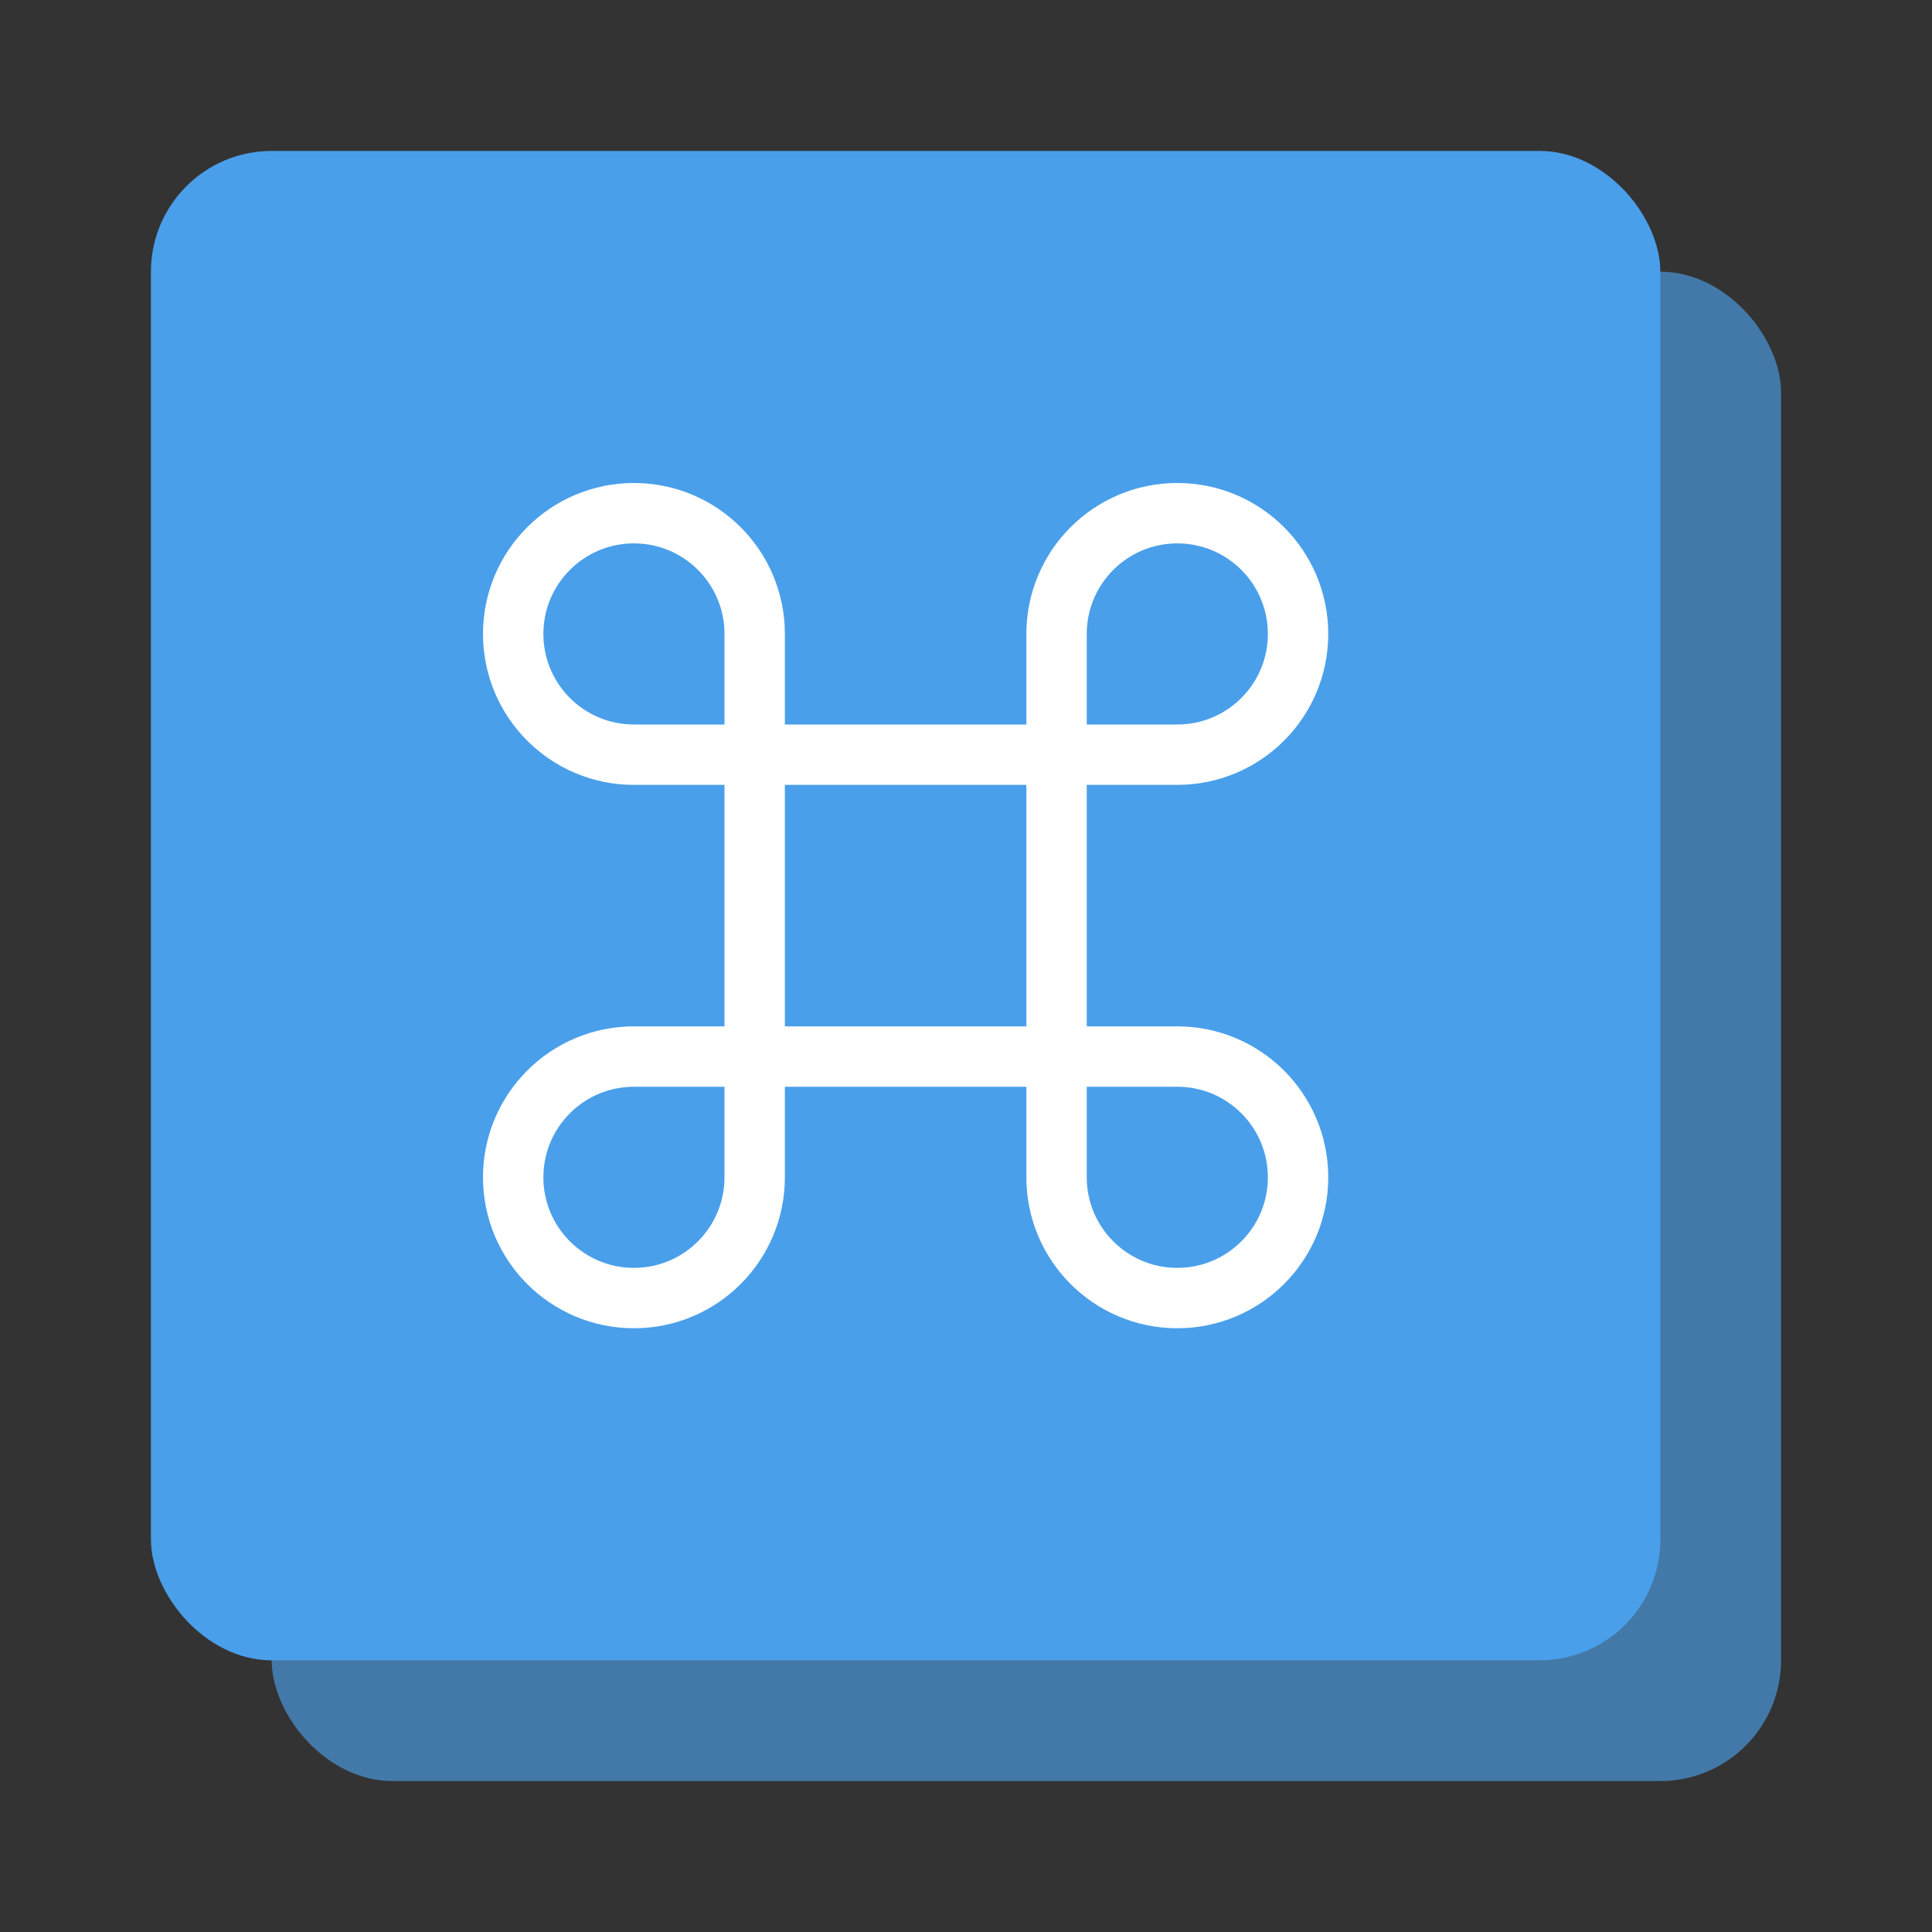 <?xml version="1.0" encoding="UTF-8" standalone="no"?>
<svg width="64px" height="64px" viewBox="0 0 64 64" version="1.1" xmlns="http://www.w3.org/2000/svg" xmlns:xlink="http://www.w3.org/1999/xlink" xmlns:sketch="http://www.bohemiancoding.com/sketch/ns">
    <rect x="0" y="0" width="64" height="64" fill="#333333" stroke="none"/>
    <!-- Generator: Sketch 3.4.2 (15857) - http://www.bohemiancoding.com/sketch -->
    <title>icons/skills/id-309</title>
    <desc>Created with Sketch.</desc>
    <defs></defs>
    <g id="Skills---Design" stroke="none" stroke-width="1" fill="none" fill-rule="evenodd" sketch:type="MSPage">
        <g id="icons/skills/id-309" sketch:type="MSArtboardGroup">
            <rect id="Rectangle-7" fill="#4379A8" sketch:type="MSShapeGroup" x="9" y="9" width="50" height="50" rx="4"></rect>
            <rect id="Rectangle-7" fill="#4A9FEA" sketch:type="MSShapeGroup" x="5" y="5" width="50" height="50" rx="4"></rect>
            <path d="M35,35 L25,35 L25,25 L35,25 L35,35 Z" id="Stroke-1920" stroke="#FFFFFF" stroke-width="2" stroke-linecap="round" stroke-linejoin="round" sketch:type="MSShapeGroup"></path>
            <path d="M17,21 C17,18.791 18.791,17 21,17 C23.209,17 25,18.791 25,21 L25,25 L21,25 C18.791,25 17,23.209 17,21 L17,21 Z" id="Stroke-1921" stroke="#FFFFFF" stroke-width="2" stroke-linecap="round" stroke-linejoin="round" sketch:type="MSShapeGroup"></path>
            <path d="M43,21 C43,18.791 41.209,17 39,17 C36.791,17 35,18.791 35,21 L35,25 L39,25 C41.209,25 43,23.209 43,21 L43,21 Z" id="Stroke-1922" stroke="#FFFFFF" stroke-width="2" stroke-linecap="round" stroke-linejoin="round" sketch:type="MSShapeGroup"></path>
            <path d="M43,39 C43,41.209 41.209,43 39,43 C36.791,43 35,41.209 35,39 L35,35 L39,35 C41.209,35 43,36.791 43,39 L43,39 Z" id="Stroke-1923" stroke="#FFFFFF" stroke-width="2" stroke-linecap="round" stroke-linejoin="round" sketch:type="MSShapeGroup"></path>
            <path d="M17,39 C17,41.209 18.791,43 21,43 C23.209,43 25,41.209 25,39 L25,35 L21,35 C18.791,35 17,36.791 17,39 L17,39 Z" id="Stroke-1924" stroke="#FFFFFF" stroke-width="2" stroke-linecap="round" stroke-linejoin="round" sketch:type="MSShapeGroup"></path>
        </g>
    </g>
</svg>